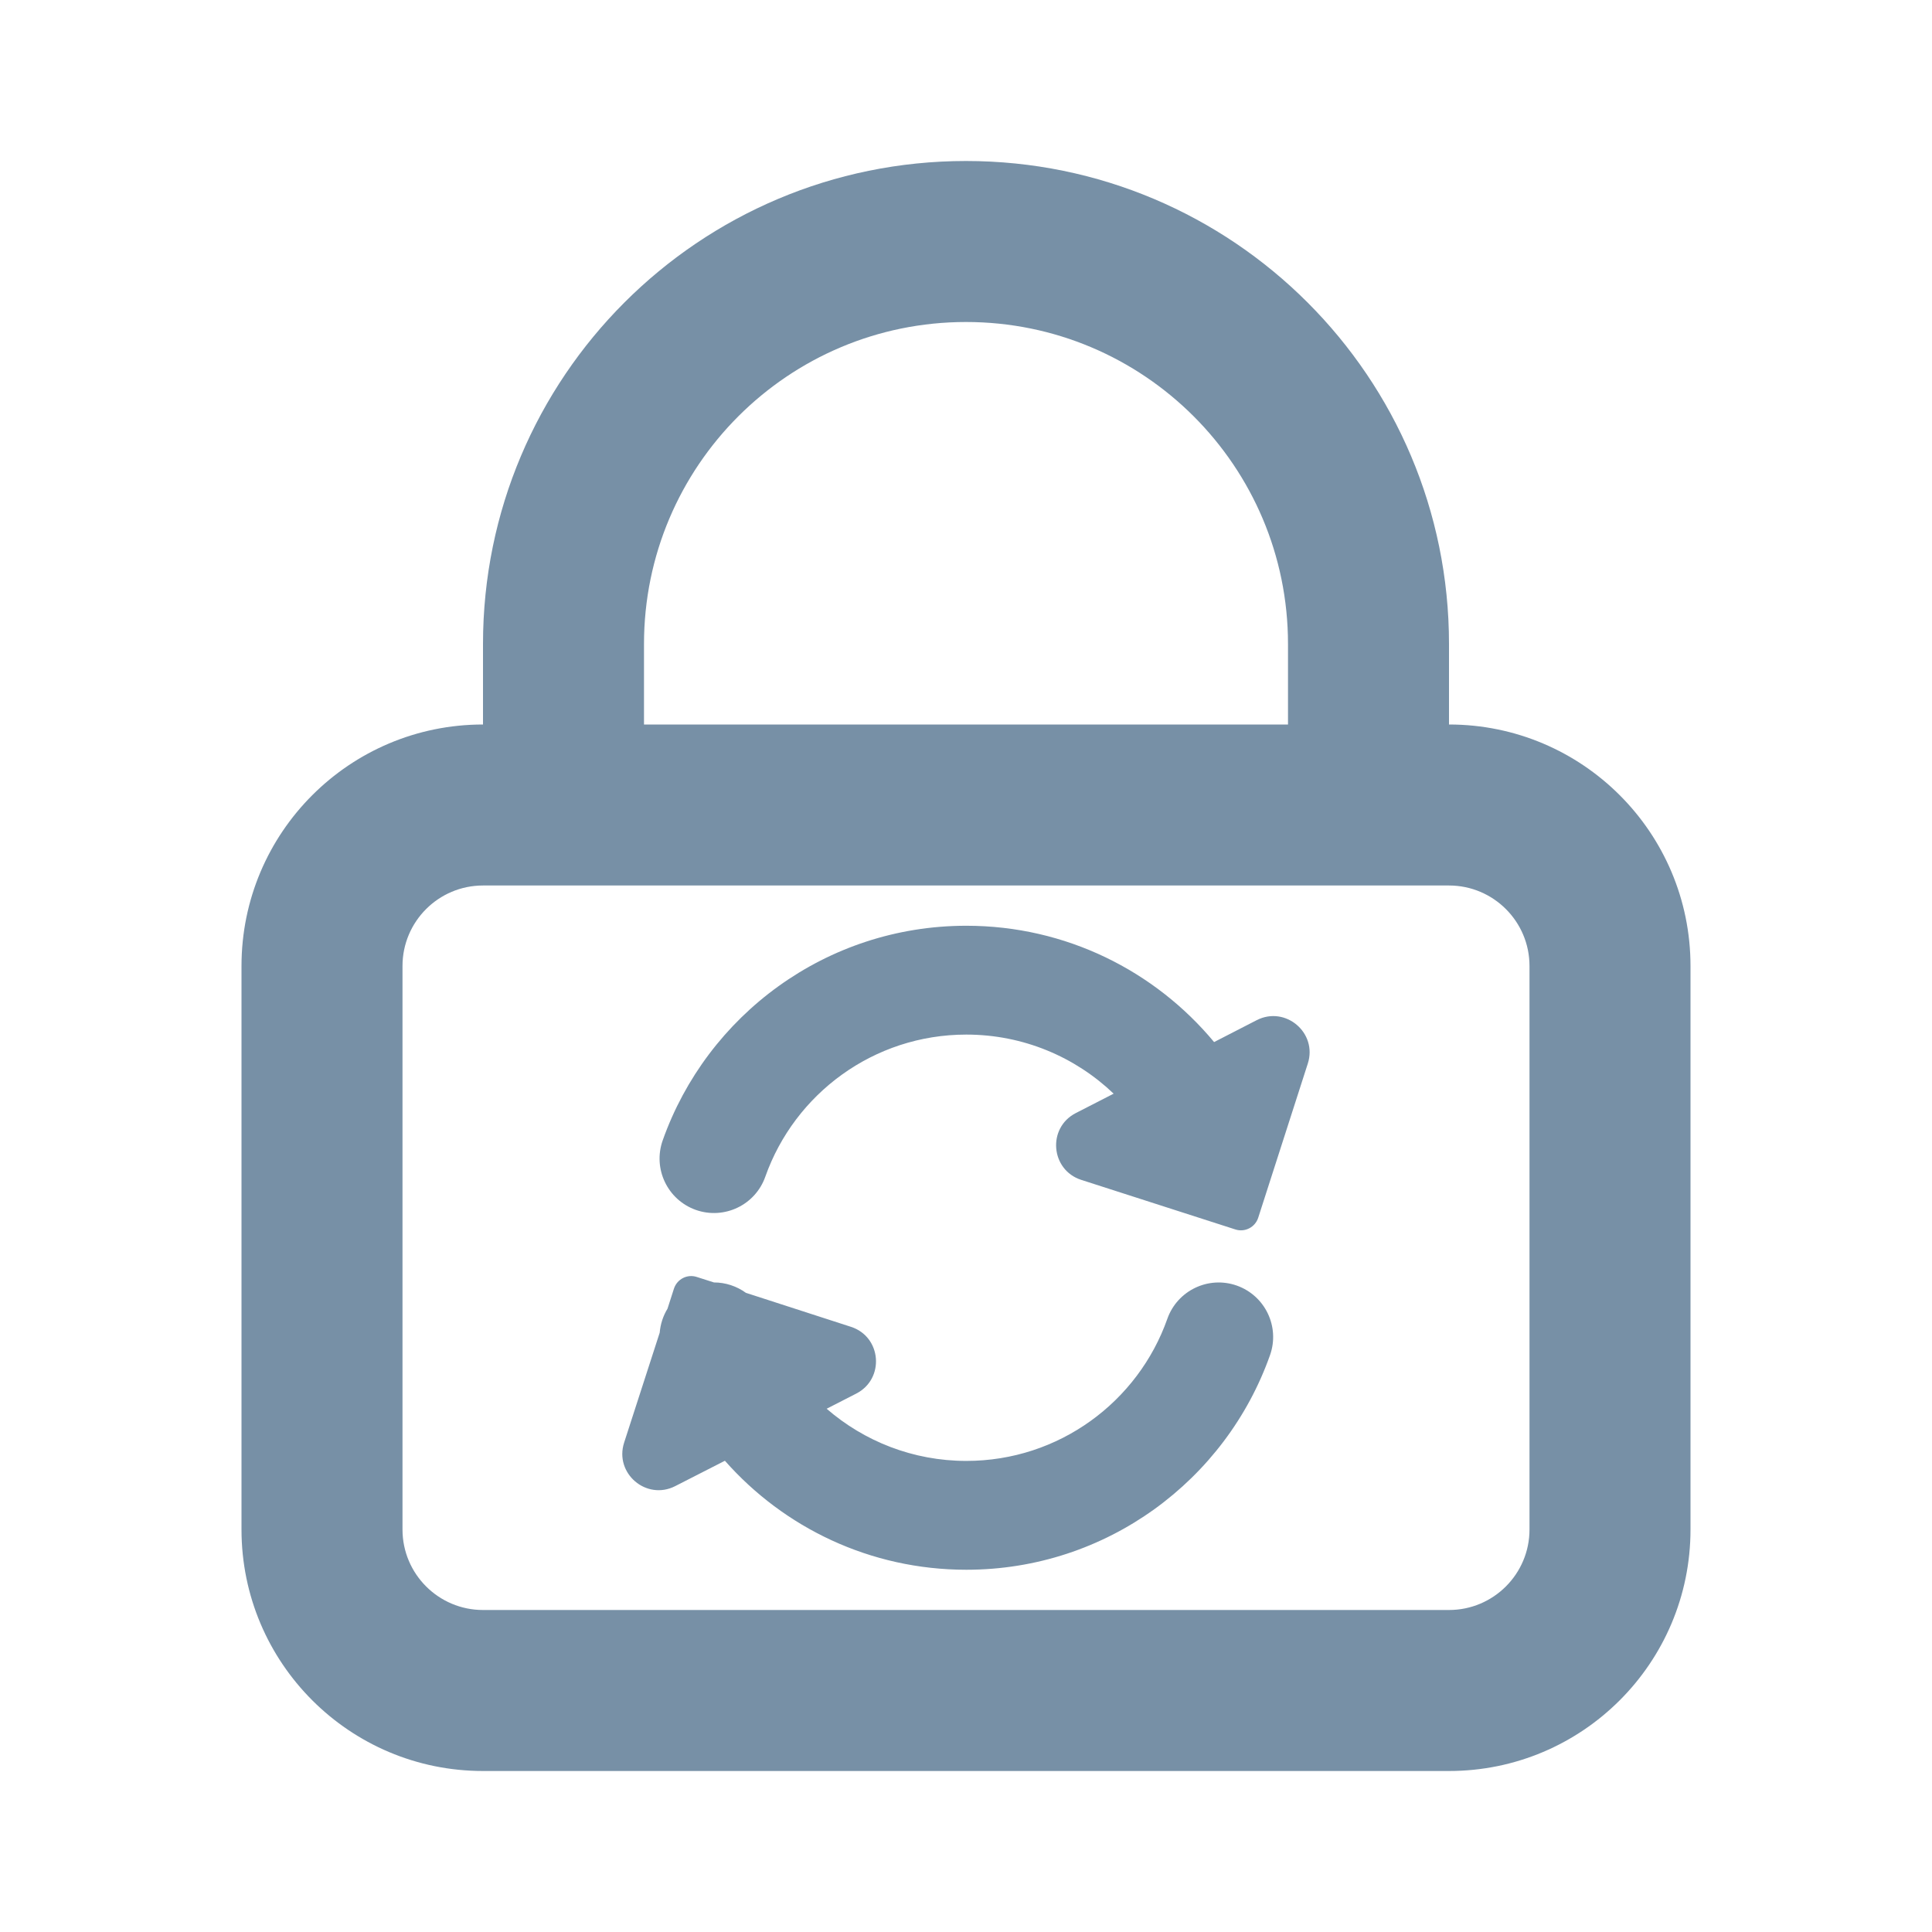 <svg width="24" height="24" viewBox="0 0 24 24" fill="#7790A6" xmlns="http://www.w3.org/2000/svg">
<path fill-rule="evenodd" clip-rule="evenodd" d="M16 9V8C16 5.791 14.209 4 12 4C9.791 4 8 5.791 8 8V9H16ZM6 8V9C4.343 9 3 10.343 3 12V19C3 20.657 4.343 22 6 22H18C19.657 22 21 20.657 21 19V12C21 10.343 19.657 9 18 9V8C18 4.686 15.314 2 12 2C8.686 2 6 4.686 6 8ZM16 11H18C18.552 11 19 11.448 19 12V19C19 19.552 18.552 20 18 20H6C5.448 20 5 19.552 5 19V12C5 11.448 5.448 11 6 11H8H16ZM9.507 14.617C9.871 13.588 10.852 12.852 12.004 12.852C12.713 12.852 13.358 13.131 13.834 13.586L13.364 13.827C13.007 14.01 13.05 14.534 13.432 14.657L15.347 15.273C15.465 15.311 15.592 15.245 15.63 15.127L16.246 13.212C16.369 12.83 15.968 12.49 15.611 12.673L15.082 12.945C14.348 12.062 13.242 11.5 12.004 11.5C10.262 11.5 8.781 12.614 8.232 14.167C8.108 14.519 8.292 14.905 8.644 15.03C8.996 15.154 9.383 14.97 9.507 14.617ZM12.004 19.5C10.809 19.5 9.737 18.976 9.005 18.146L8.388 18.461C8.03 18.644 7.63 18.303 7.753 17.921L8.195 16.555C8.204 16.449 8.237 16.347 8.292 16.257L8.372 16.008C8.411 15.889 8.538 15.824 8.656 15.863L8.869 15.931C9.013 15.931 9.151 15.977 9.266 16.06L10.57 16.482C10.952 16.605 10.994 17.129 10.636 17.312L10.269 17.5C10.734 17.903 11.341 18.148 12.004 18.148C13.156 18.148 14.138 17.412 14.501 16.383C14.626 16.03 15.012 15.846 15.364 15.97C15.716 16.095 15.901 16.481 15.777 16.833C15.228 18.386 13.747 19.5 12.004 19.5Z" />
</svg>

